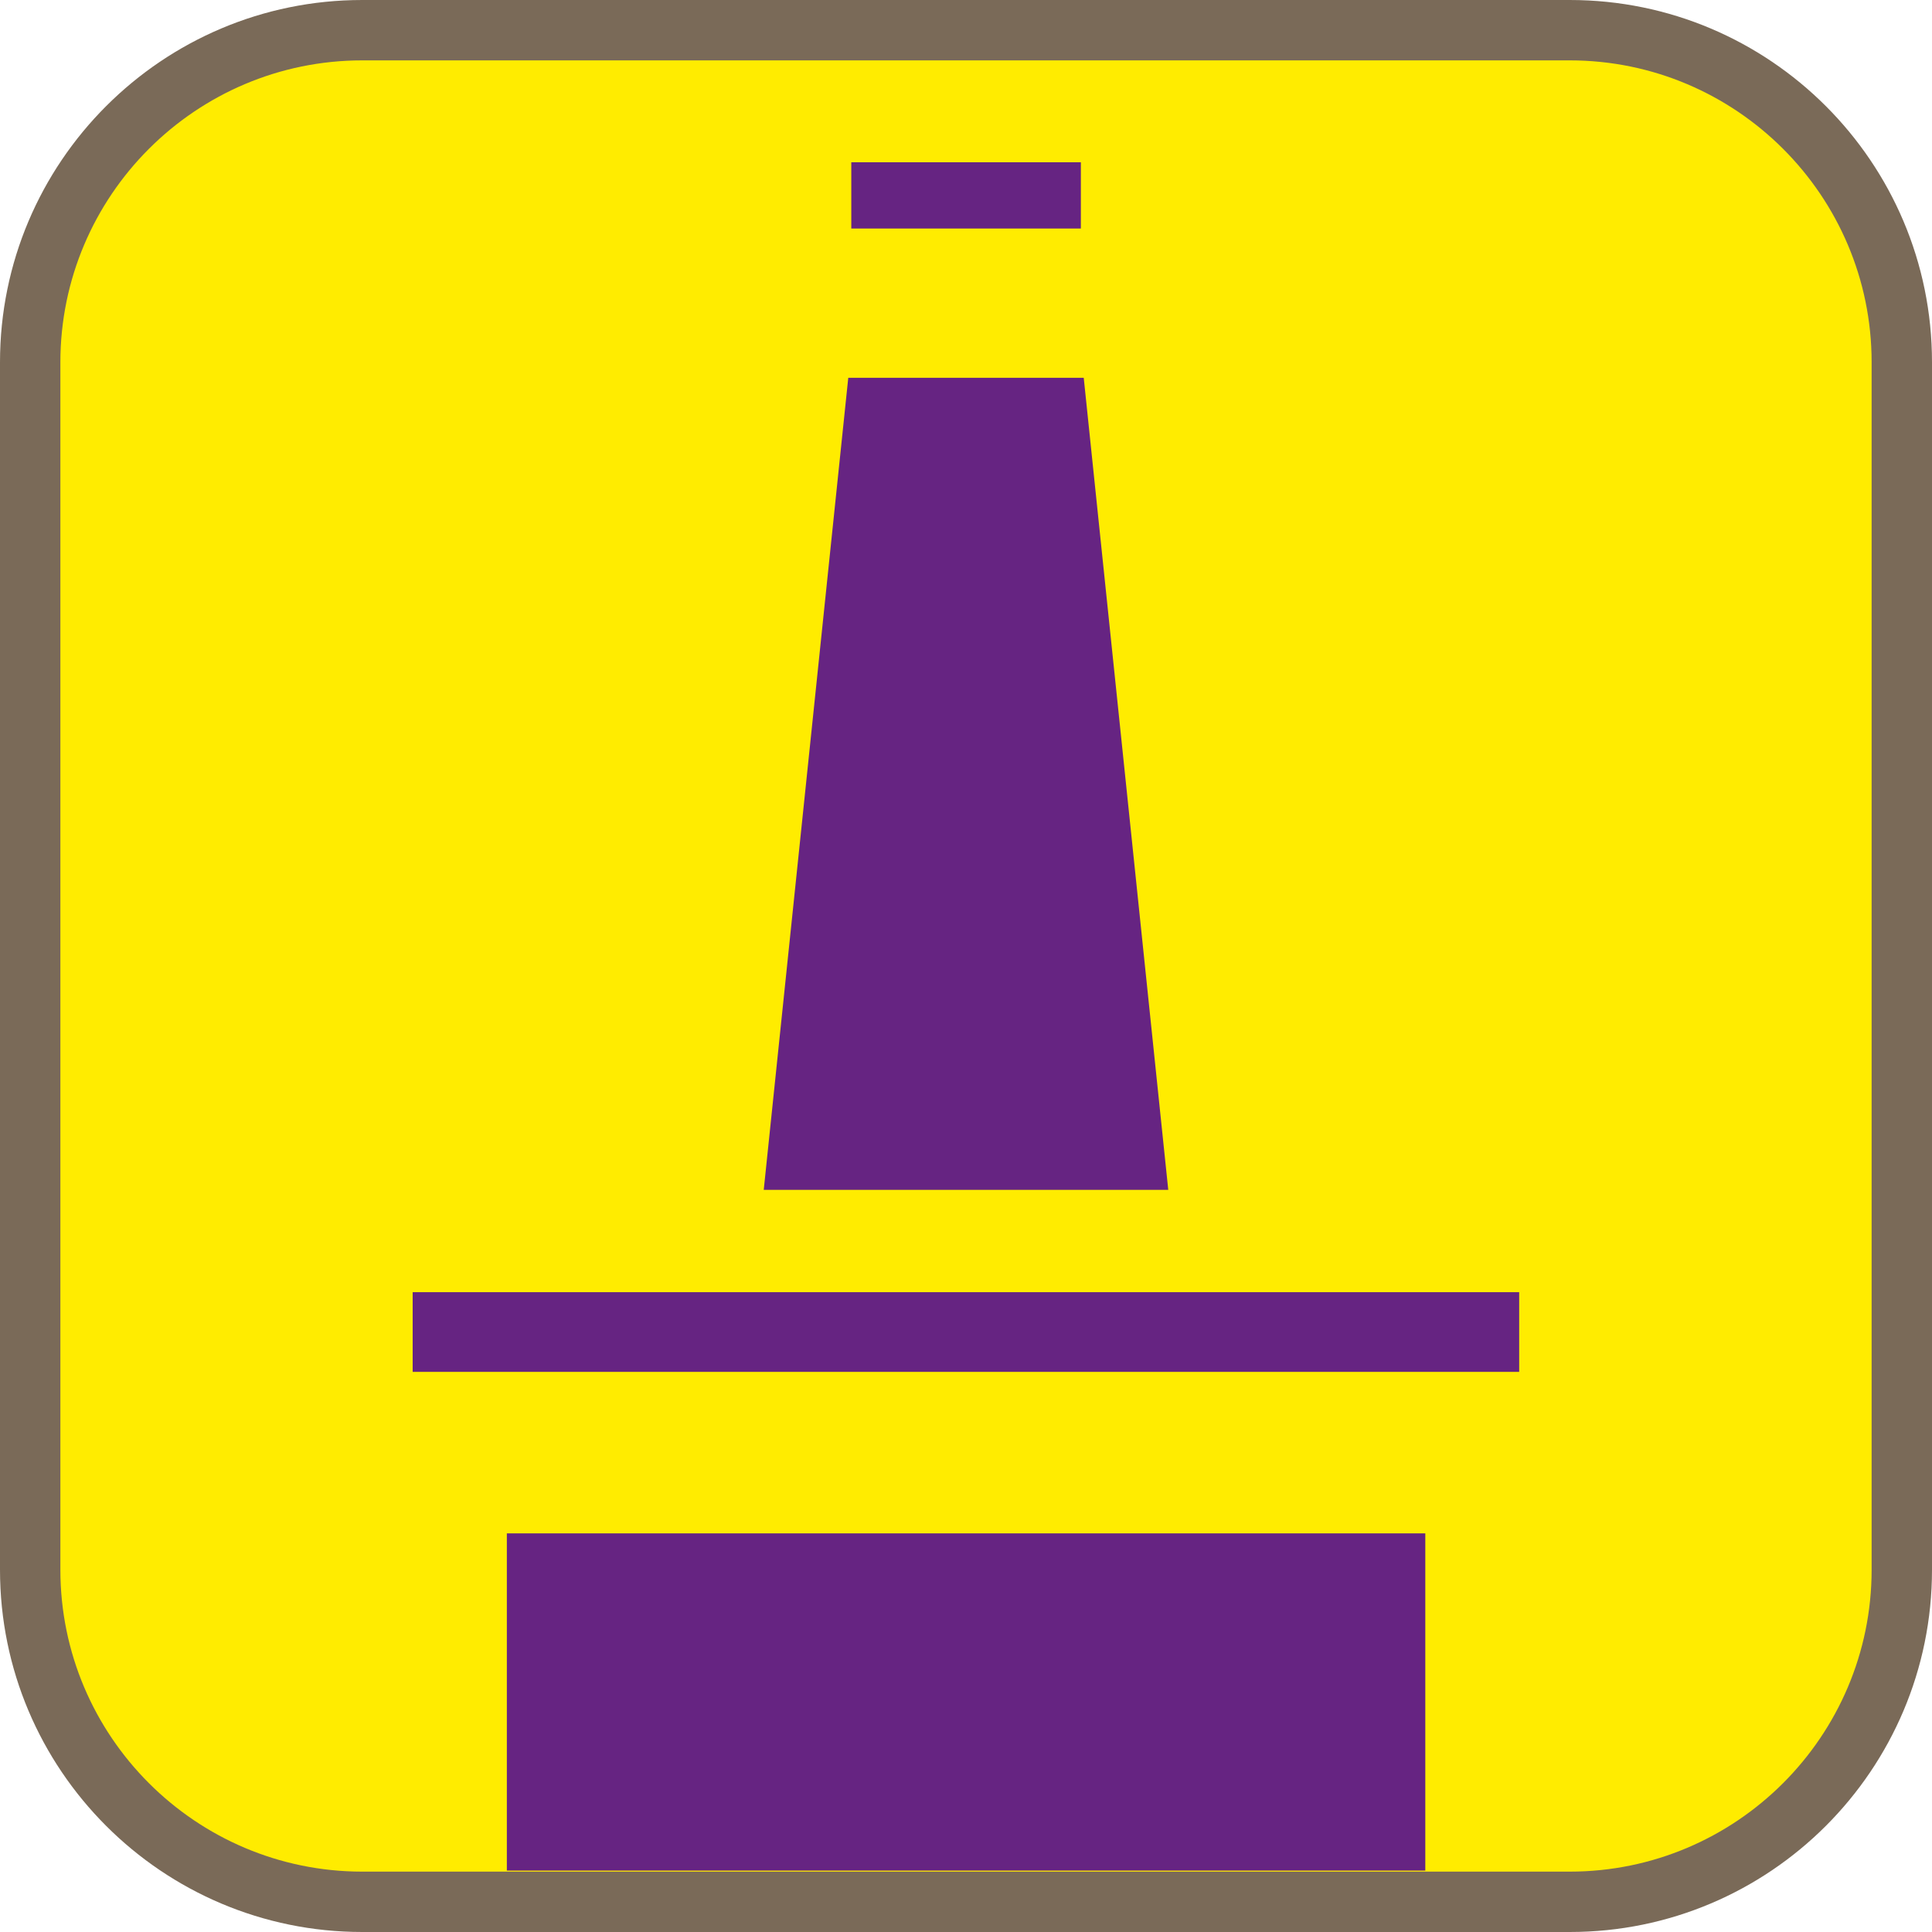 <?xml version="1.0" encoding="UTF-8"?><svg xmlns="http://www.w3.org/2000/svg" viewBox="0 0 128 128"><defs><style>.cls-1{fill:#ffec00;}.cls-2{fill:#662482;}.cls-3{fill:#7a6a58;}</style></defs><g id="cuadrobase"><g><rect class="cls-1" x="2" y="2" width="124" height="124" rx="22" ry="22"/><path class="cls-3" d="M104,4c11.03,0,20,8.97,20,20V104c0,11.03-8.97,20-20,20H24c-11.03,0-20-8.97-20-20V24C4,12.97,12.97,4,24,4H104m0-4H24C10.75,0,0,10.75,0,24V104C0,117.25,10.75,128,24,128H104c13.25,0,24-10.75,24-24V24c0-13.25-10.75-24-24-24h0Z"/></g></g><g id="figura"><g><polygon class="cls-2" points="71.8 25.03 56.2 25.03 50.6 78.83 77.4 78.83 71.8 25.03"/><rect class="cls-2" x="56.4" y="10.75" width="15.21" height="4.39"/><rect class="cls-2" x="27.34" y="85.61" width="73.31" height="5.28"/><rect class="cls-2" x="33.58" y="101.59" width="60.85" height="22.34"/></g></g></svg>
